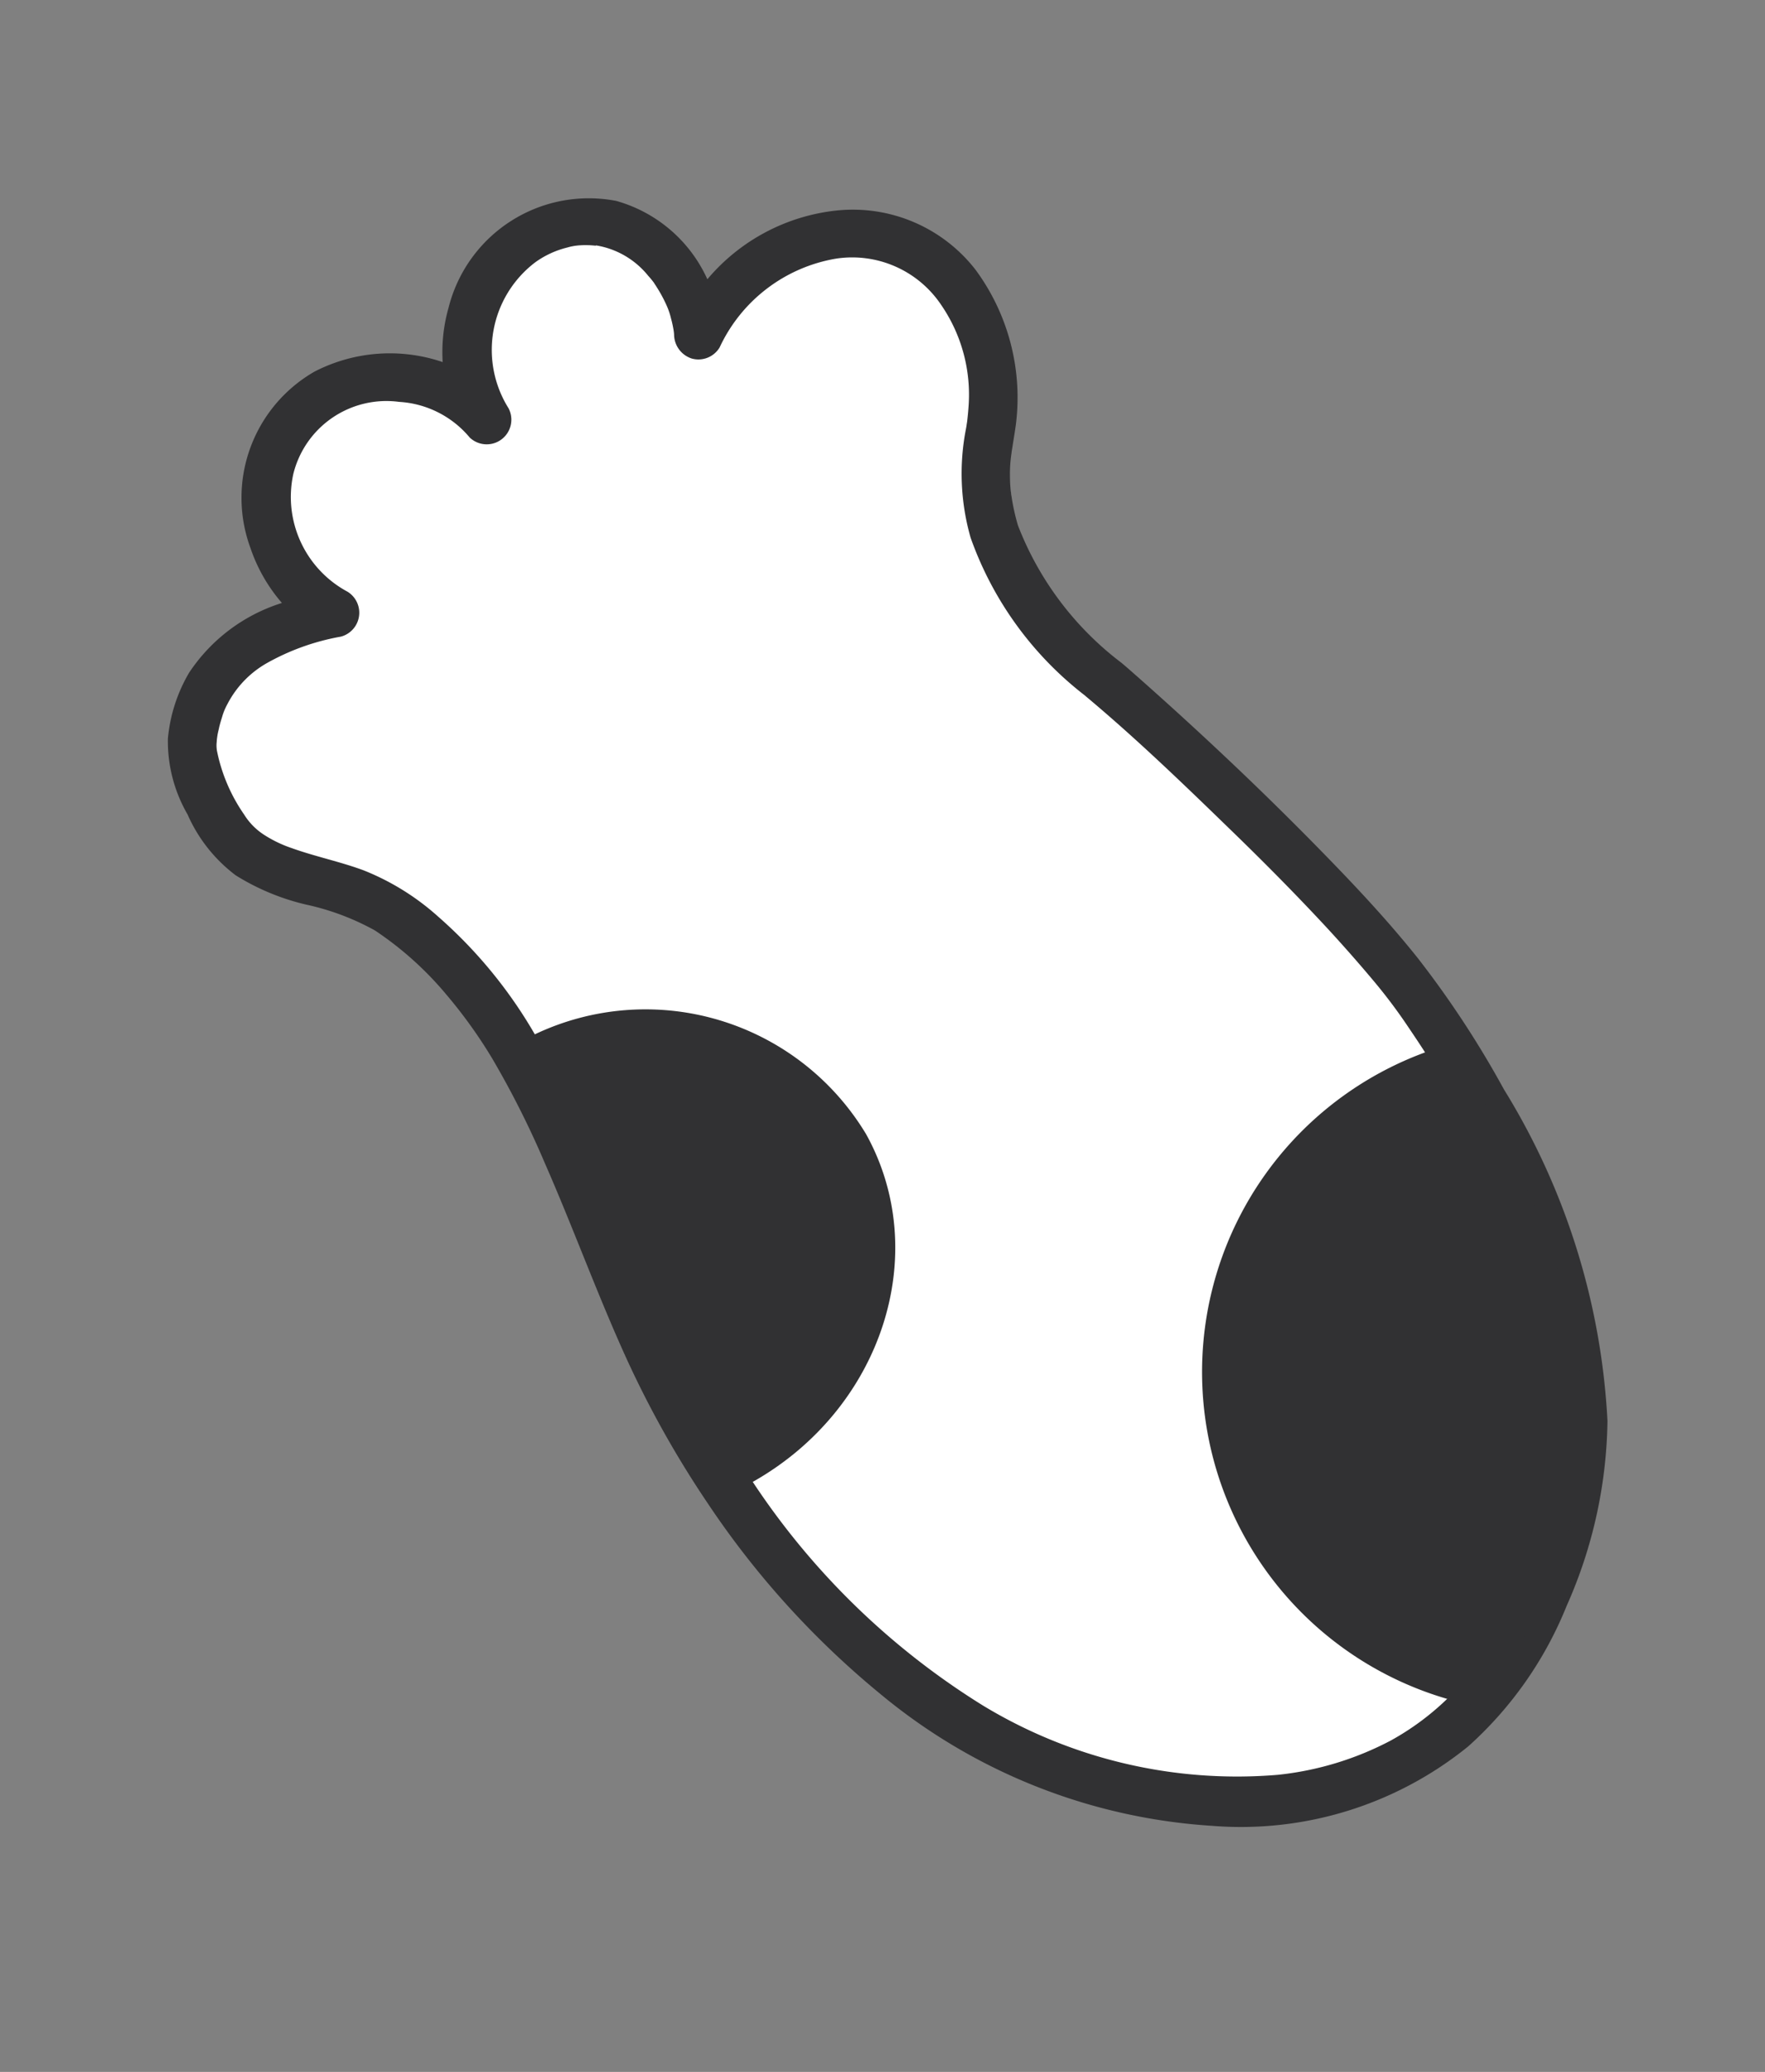 <svg xmlns="http://www.w3.org/2000/svg" width="53.164" height="62.39" viewBox="0 0 53.164 62.39"><rect x="0" y="0" width="53.164" height="62.39" fill="#808080" stroke="none"/><defs><style>.a{fill:#fff;}.b{fill:#313133;}</style></defs><g transform="translate(-1291.752 -556)"><g transform="matrix(0.875, -0.485, 0.485, 0.875, 459.771, 382.249)"><g transform="translate(636.223 568.322)"><path class="a" d="M664.484,619.324a13.05,13.05,0,0,1-5.6,3.918,9.975,9.975,0,0,1-8.818-1.665,16.717,16.717,0,0,1-6.346-8.615,28.286,28.286,0,0,1-1.42-10.43c.295-5.456,2.107-11.293-.424-16.136-.79-1.514-2.855-2.513-3.105-4.278a5.49,5.49,0,0,1,.41-2.982c1.052-1.517,2.7-2.216,5.633-1.3a3.784,3.784,0,1,1,6.815-2.849,4.019,4.019,0,0,1,3.889-4.2c2.923-.006,3.845,3.094,2.923,5.053,3.465-2.357,7.575-.354,7.575,2.932,0,2.928-1.4,3.765-1.983,4.8-.757,1.338-1.4,3.527.053,7.248.306.793,3.261,9.177,3.659,13.293q.062.658.106,1.344C668.147,610.258,667.587,615.877,664.484,619.324Z" transform="translate(-637.987 -570.062)"/><g transform="translate(0 0)"><path class="b" d="M666.524,601c-.236-1.4-.58-2.772-.955-4.139-.675-2.472-1.455-4.92-2.31-7.336-.077-.212-.15-.427-.233-.639a9.457,9.457,0,0,1-.719-5.126,6.528,6.528,0,0,1,.262-.878c0-.015.026-.065.041-.1l0,0v-.006h0a0,0,0,0,1,0-.006l0,0c.015-.032.044-.1.05-.112.053-.118.112-.233.174-.345a4.123,4.123,0,0,1,.365-.557l0,0a.182.182,0,0,1,.012-.021c0,.006-.006.009-.006.012s.006-.009.009-.015l.018-.021a.435.435,0,0,1,.029-.038l.115-.147c.118-.15.236-.3.351-.454a6.481,6.481,0,0,0,1.193-4.664,4.676,4.676,0,0,0-2.8-3.586,5.9,5.9,0,0,0-4.4-.074,4.279,4.279,0,0,0-1.258-3.394,4.353,4.353,0,0,0-5.972.365,4.887,4.887,0,0,0-.949,1.346,4.939,4.939,0,0,0-3.521-1.62,4.377,4.377,0,0,0-4.254,3.709,4.938,4.938,0,0,0,.027,1.906,5.224,5.224,0,0,0-3.465.483,4.764,4.764,0,0,0-1.517,1.423,4.4,4.4,0,0,0-.589,2.283,4.619,4.619,0,0,0,.38,2.307,7.015,7.015,0,0,0,1.429,1.8,7.582,7.582,0,0,1,1.432,1.682,10.063,10.063,0,0,1,.943,2.719,14.6,14.6,0,0,1,.277,2.348,27.364,27.364,0,0,1-.141,3.544c-.186,2.009-.5,4-.675,6.016a30.291,30.291,0,0,0,0,5.3,26.287,26.287,0,0,0,1.768,7.56,17.332,17.332,0,0,0,6.8,8.3,10.867,10.867,0,0,0,7.911,1.653,11.379,11.379,0,0,0,4.64-2.26,14.109,14.109,0,0,0,3.777-4.275,21.043,21.043,0,0,0,2.112-10.241A29.379,29.379,0,0,0,666.524,601Zm-8.137,19.165a8.931,8.931,0,0,1-1.9.754,7.986,7.986,0,0,1-2.095.274,9.359,9.359,0,0,1-3.471-.745,14.755,14.755,0,0,1-6.747-6.113,22.517,22.517,0,0,1-2.808-9.266c-.068-.686-.109-1.373-.127-2.051-.106-4,.884-7.919.931-11.911,0-.33,0-.663-.012-1a14.048,14.048,0,0,0-.831-4.519,7.5,7.5,0,0,0-1.287-2.3c-.492-.572-1.069-1.064-1.567-1.632a3.746,3.746,0,0,1-.545-.775,1.951,1.951,0,0,1-.218-.807,5.13,5.13,0,0,1,.215-2.071.974.974,0,0,1,.124-.239,1.9,1.9,0,0,1,.23-.292c.085-.1.177-.191.271-.28a1.847,1.847,0,0,1,.336-.268,3.007,3.007,0,0,1,1.6-.5,7.053,7.053,0,0,1,2.369.383.744.744,0,0,0,.831-1.084,3.238,3.238,0,0,1,.286-3.889,2.888,2.888,0,0,1,3.842-.357,2.993,2.993,0,0,1,1.338,1.968.742.742,0,0,0,1.45-.2,3.309,3.309,0,0,1,2.837-3.456,2.777,2.777,0,0,1,1.049.077,1.722,1.722,0,0,1,.415.15c.074.035.144.077.215.118.044.029.088.056.133.088.006,0,.012.009.018.012a.01.01,0,0,0,.006,0s0,0,.006,0,0,0,.006,0l.006.006a2.539,2.539,0,0,1,.919,1.55c.021.088.038.18.05.268a.1.1,0,0,1,0,.027c.006.056.009.112.012.168a4.208,4.208,0,0,1-.006.545,2.221,2.221,0,0,1-.077.451c-.024.1-.053.2-.085.292a1.425,1.425,0,0,1-.068.174.766.766,0,0,0,.115.893.745.745,0,0,0,.893.115,4.735,4.735,0,0,1,4.357-.642,3.225,3.225,0,0,1,2.1,2.758,4.771,4.771,0,0,1-.763,3.073c-.074.115-.153.23-.233.342-.026.038-.056.074-.083.109a.427.427,0,0,1-.029.038.051.051,0,0,0-.009.012l-.041.05a7.009,7.009,0,0,0-1.464,2.931,10.373,10.373,0,0,0,.707,5.822c.006.018.012.035.018.05.692,1.794,1.264,3.65,1.821,5.489.424,1.388.819,2.784,1.164,4.192.156.648.3,1.3.427,1.953a15.976,15.976,0,0,1,.239,1.668c.029.33.059.663.08,1a25.676,25.676,0,0,1-.748,8.933,12.071,12.071,0,0,1-1.992,4.081A13.512,13.512,0,0,1,658.387,620.168Z" transform="translate(-636.223 -568.322)"/></g><path class="b" d="M704.1,701.7a13.049,13.049,0,0,1-5.6,3.918,10.249,10.249,0,0,1,8.965-17.783C707.767,692.633,707.207,698.251,704.1,701.7Z" transform="translate(-677.607 -652.436)"/></g><path class="b" d="M657.9,649.646c0,4.122-3.6,7.466-8.055,7.5h-.068c-.224,0-.448-.009-.666-.026a7.038,7.038,0,0,1-.754-.091,30.3,30.3,0,0,1,0-5.3c.174-2.012.489-4.007.675-6.016a27.364,27.364,0,0,0,.141-3.544c.2-.018.4-.024.6-.024.041,0,.082,0,.124,0,.247,0,.495.015.737.038A7.752,7.752,0,0,1,657.9,649.646Z" transform="translate(-8.475 -52.075)"/></g></g></svg>